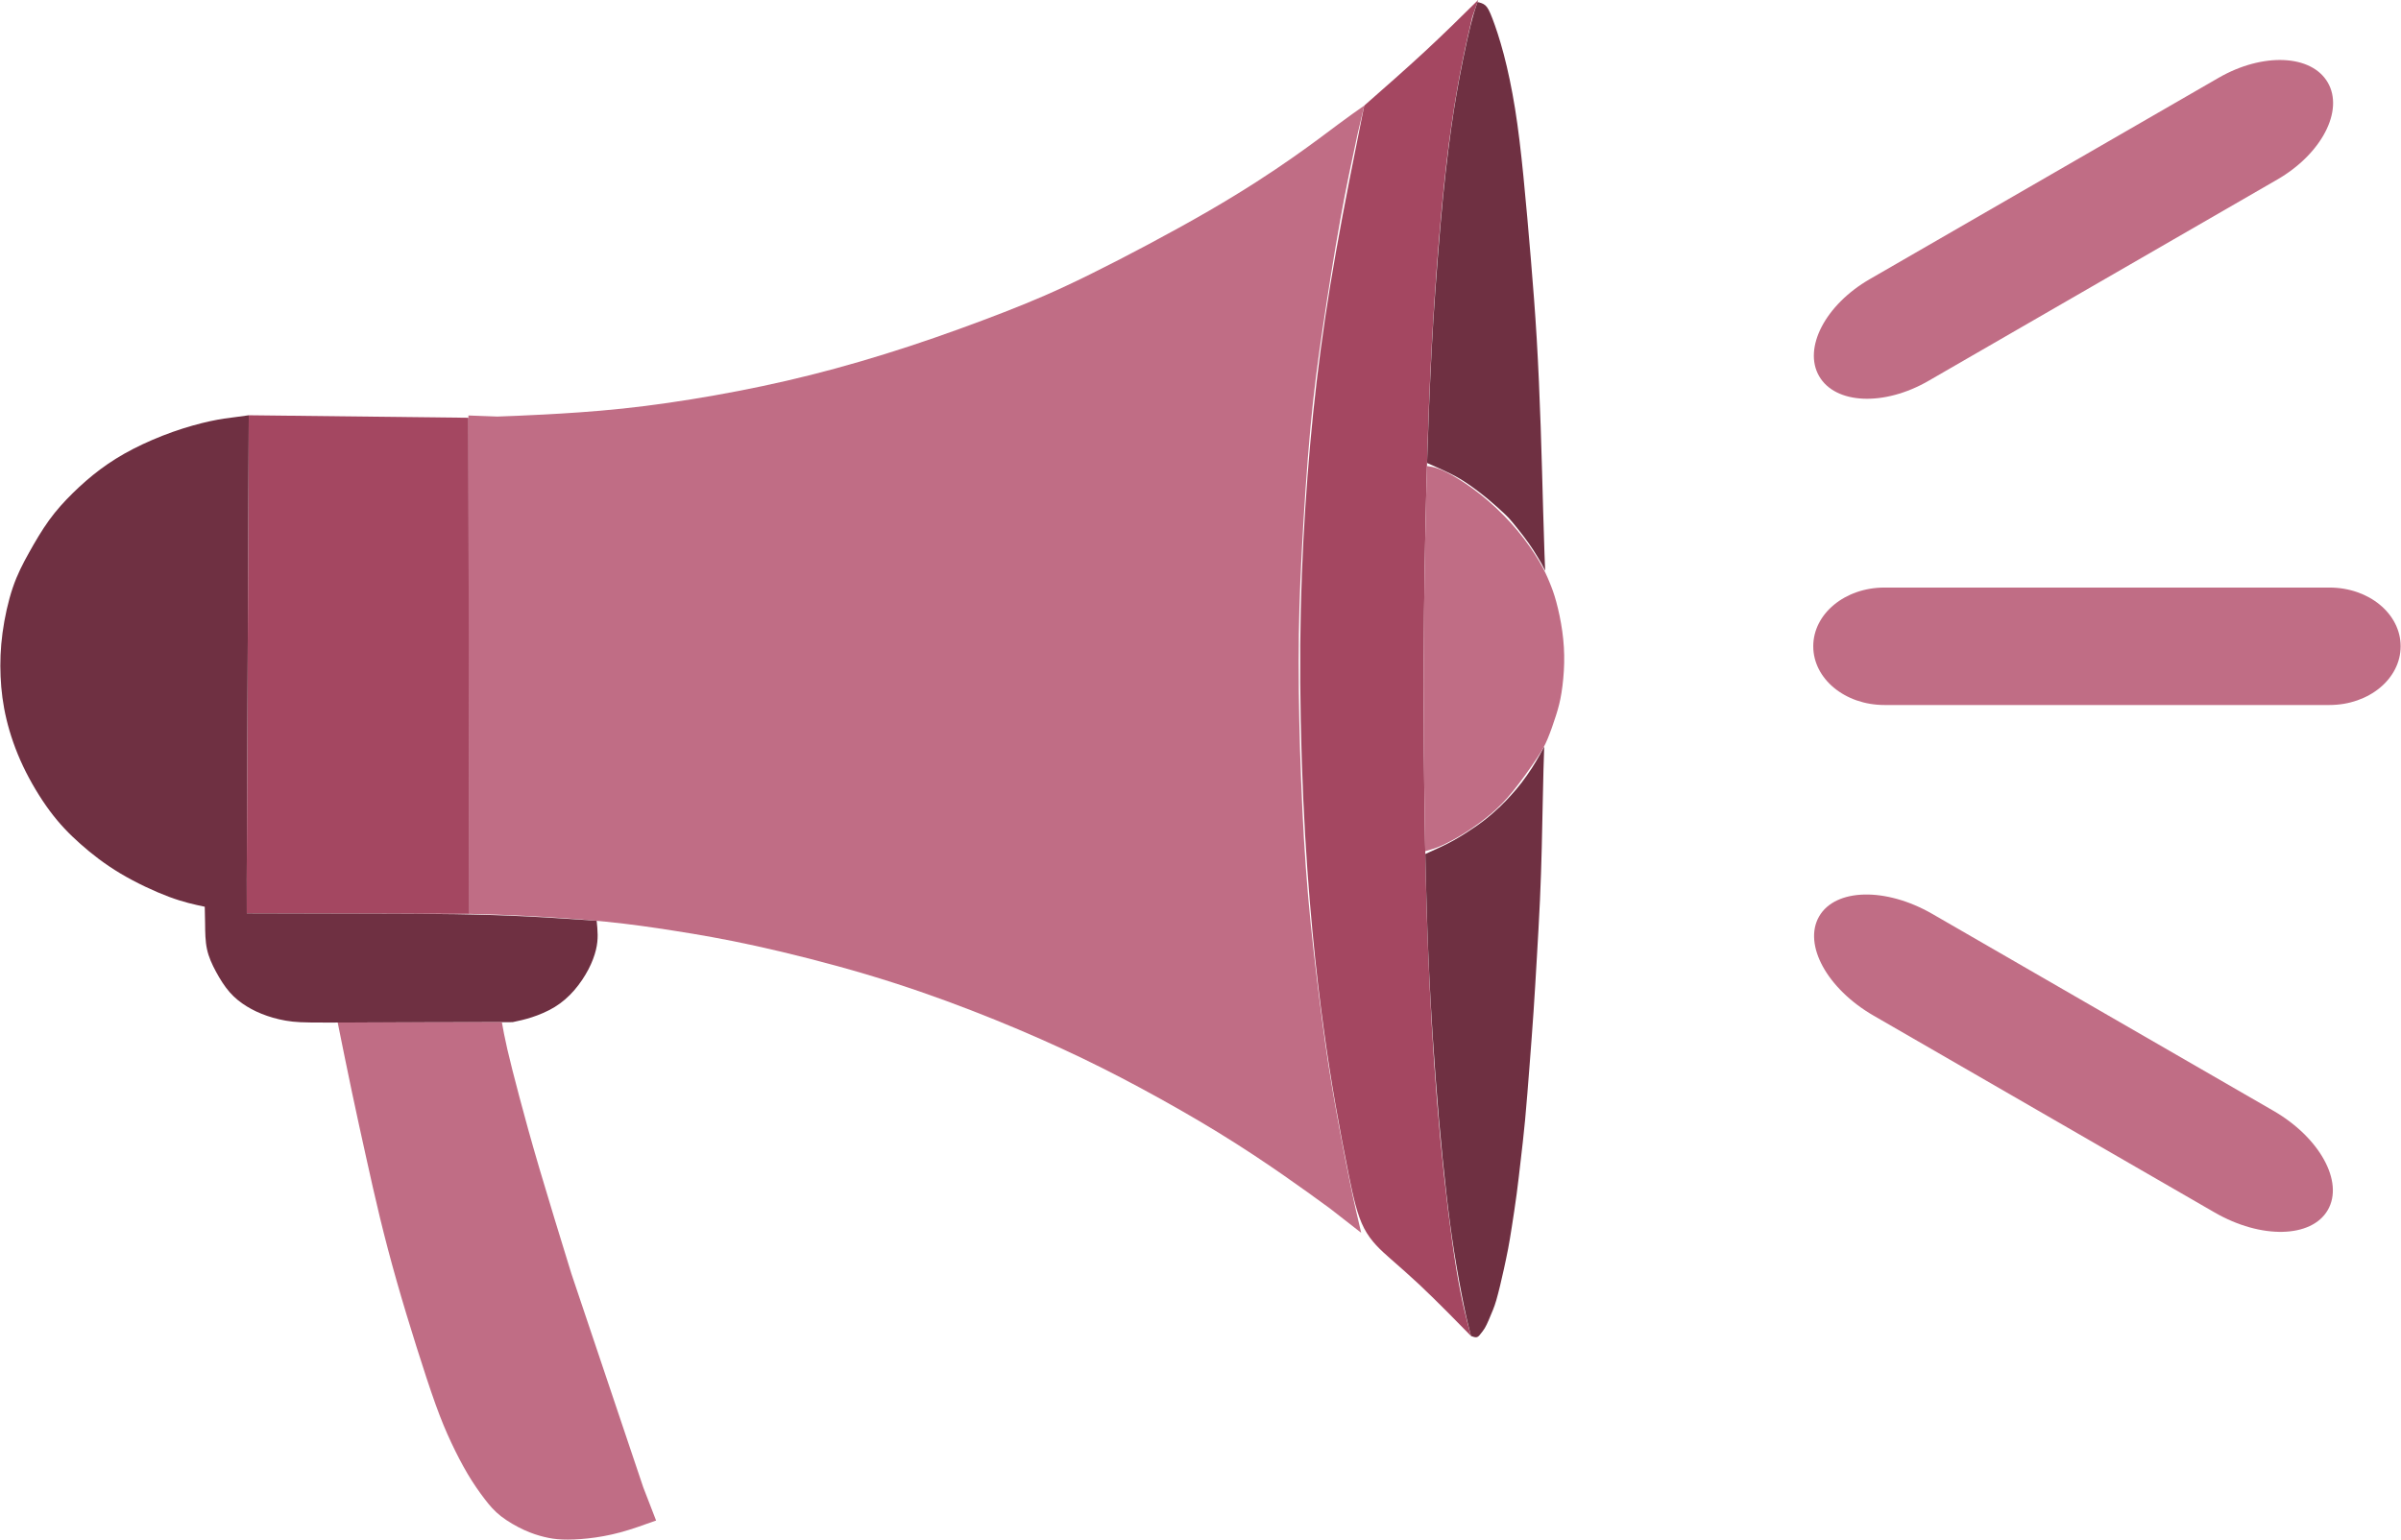 <?xml version="1.0" encoding="UTF-8" standalone="no"?>
<!-- Created with Inkscape (http://www.inkscape.org/) -->

<svg
   width="264.299mm"
   height="169.594mm"
   viewBox="0 0 264.299 169.594"
   version="1.1"
   id="svg1172"
   xmlns="http://www.w3.org/2000/svg"
   xmlns:svg="http://www.w3.org/2000/svg">
  <defs
     id="defs1169" />
  <g
     id="layer1"
     transform="translate(49.923,-65.813)">
    <g
       id="g1474"
       transform="matrix(0.783,0,0,0.783,78.727,24.635)"
       style="stroke-width:1.277">
      <g
         id="g1459"
         style="stroke-width:1.277">
        <g
           id="g1445"
           style="stroke-width:1.277">
          <path
             style="fill:#c06d85;fill-opacity:1;stroke:none;stroke-width:6.384;stroke-linecap:butt;stroke-linejoin:miter;stroke-miterlimit:4;stroke-dasharray:none;stroke-opacity:1"
             d="m -98.369,181.104 c 0,0 -0.084,-70.084 -0.084,-70.084 0,0 4.062,0.151 4.062,0.151 1.848,-0.067 3.696,-0.134 6.598,-0.288 2.901,-0.154 6.855,-0.394 11.023,-0.834 4.168,-0.44 8.549,-1.08 12.963,-1.863 4.414,-0.782 8.862,-1.707 13.428,-2.853 4.566,-1.147 9.251,-2.515 13.926,-4.053 4.675,-1.538 9.338,-3.244 13.297,-4.783 3.958,-1.539 7.211,-2.909 12.108,-5.328 4.897,-2.418 11.439,-5.884 16.603,-8.873 5.164,-2.989 8.95,-5.501 11.859,-7.535 2.908,-2.034 4.939,-3.591 6.472,-4.732 1.533,-1.14 2.569,-1.864 3.604,-2.588 0,0 -0.954,4.075 -0.954,4.075 -0.78,3.616 -1.56,7.231 -2.402,11.898 -0.843,4.667 -1.748,10.385 -2.47,15.247 -0.722,4.862 -1.26,8.867 -1.747,14.15 -0.487,5.283 -0.924,11.844 -1.214,17.424 -0.29,5.579 -0.433,10.177 -0.438,15.39 -0.004,5.213 0.13,11.042 0.348,16.657 0.218,5.615 0.52,11.016 0.981,16.305 0.461,5.289 1.082,10.465 1.631,14.808 0.549,4.343 1.027,7.853 1.752,12.154 0.726,4.301 1.699,9.393 2.421,12.927 0.722,3.534 1.192,5.51 1.662,7.485 0,0 -4.395,-3.428 -4.395,-3.428 -2.021,-1.473 -4.041,-2.945 -6.578,-4.705 -2.537,-1.76 -5.589,-3.807 -9.055,-5.935 -3.467,-2.128 -7.347,-4.335 -11.016,-6.31 -3.669,-1.975 -7.126,-3.717 -11.02,-5.512 -3.894,-1.795 -8.226,-3.642 -12.809,-5.414 -4.583,-1.772 -9.416,-3.47 -14.664,-5.032 -5.248,-1.562 -10.911,-2.987 -15.522,-4 -4.611,-1.013 -8.168,-1.612 -11.43,-2.126 -3.261,-0.514 -6.226,-0.941 -9.71,-1.29 -3.483,-0.349 -7.484,-0.619 -10.776,-0.79 -3.292,-0.171 -5.874,-0.242 -8.456,-0.314 0,0 4e-6,0 4e-6,0 z"
             id="path6243" />
          <path
             style="fill:#a44761;fill-opacity:1;stroke:none;stroke-width:6.384;stroke-linecap:butt;stroke-linejoin:miter;stroke-miterlimit:4;stroke-dasharray:none;stroke-opacity:1"
             d="m 27.49,67.441 c 2.953,-2.594 5.905,-5.188 8.577,-7.666 2.672,-2.478 5.062,-4.839 7.452,-7.201 0,0 -0.848,2.416 -0.848,2.416 -0.46,1.965 -0.92,3.931 -1.409,6.373 -0.489,2.442 -1.007,5.359 -1.497,8.708 -0.489,3.349 -0.95,7.128 -1.419,12.201 -0.469,5.073 -0.947,11.44 -1.303,17.741 -0.356,6.301 -0.591,12.536 -0.79,20.028 -0.199,7.492 -0.363,16.241 -0.401,25.161 -0.039,8.92 0.048,18.01 0.188,25.711 0.141,7.701 0.336,14.013 0.671,20.782 0.335,6.769 0.811,13.995 1.47,20.993 0.659,6.998 1.5,13.768 2.251,18.36 0.751,4.593 1.41,7.009 2.069,9.425 0,0 -3.254,-3.306 -3.254,-3.306 -1.356,-1.354 -2.711,-2.708 -4.054,-3.965 -1.343,-1.257 -2.674,-2.416 -4.027,-3.607 -1.353,-1.191 -2.729,-2.413 -3.694,-4.271 -0.965,-1.859 -1.519,-4.354 -2.137,-7.39 -0.617,-3.037 -1.298,-6.615 -1.895,-10.043 -0.597,-3.428 -1.111,-6.705 -1.64,-10.563 -0.529,-3.858 -1.073,-8.297 -1.583,-13.69 -0.511,-5.394 -0.988,-11.743 -1.304,-18.752 -0.316,-7.01 -0.472,-14.68 -0.42,-21.599 0.052,-6.919 0.311,-13.087 0.7,-19.136 0.389,-6.048 0.908,-11.977 1.605,-17.887 0.697,-5.91 1.572,-11.802 2.717,-18.269 1.145,-6.467 2.56,-13.51 3.975,-20.552 z"
             id="path6492" />
          <path
             style="fill:#6f3042;fill-opacity:1;stroke:none;stroke-width:6.384;stroke-linecap:butt;stroke-linejoin:miter;stroke-miterlimit:4;stroke-dasharray:none;stroke-opacity:1"
             d="m 43.412,52.88 c 0.389,0.09 0.778,0.18 1.1,0.463 0.322,0.283 0.577,0.759 1.001,1.866 0.424,1.107 1.016,2.845 1.59,5.02 0.574,2.175 1.128,4.787 1.586,7.634 0.458,2.847 0.819,5.93 1.18,9.546 0.361,3.616 0.722,7.765 1.042,11.596 0.319,3.831 0.596,7.344 0.825,11.204 0.229,3.86 0.41,8.067 0.558,12.383 0.147,4.316 0.261,8.74 0.347,11.828 0.086,3.088 0.144,4.84 0.187,6.023 0.043,1.183 0.07,1.796 0.097,2.409 0,0 -0.533,-1.044 -0.533,-1.044 -0.367,-0.622 -0.734,-1.244 -1.14,-1.872 -0.407,-0.628 -0.853,-1.263 -1.391,-1.969 -0.538,-0.706 -1.169,-1.484 -1.566,-1.963 -0.397,-0.479 -0.561,-0.659 -1.062,-1.135 -0.501,-0.477 -1.339,-1.25 -2.28,-2.033 -0.942,-0.783 -1.987,-1.575 -2.858,-2.171 -0.871,-0.595 -1.567,-0.994 -2.295,-1.365 -0.729,-0.371 -1.491,-0.714 -2.076,-0.977 -0.585,-0.263 -0.995,-0.445 -1.404,-0.627 0.082,-2.477 0.163,-4.954 0.271,-7.663 0.108,-2.709 0.241,-5.65 0.379,-8.288 0.137,-2.639 0.279,-4.974 0.489,-7.952 0.211,-2.978 0.49,-6.597 0.745,-9.554 0.254,-2.957 0.483,-5.252 0.731,-7.444 0.248,-2.192 0.514,-4.281 0.762,-6.059 0.248,-1.777 0.477,-3.243 0.751,-4.83 0.274,-1.587 0.591,-3.297 0.938,-5.003 0.347,-1.706 0.723,-3.409 1.019,-4.613 0.296,-1.204 0.512,-1.909 0.667,-2.395 0.155,-0.486 0.248,-0.752 0.342,-1.018 0,0 -2.78e-4,0.001 -2.78e-4,0.001 z"
             id="path6974" />
          <path
             style="fill:#6f3042;fill-opacity:1;stroke:none;stroke-width:6.384;stroke-linecap:butt;stroke-linejoin:miter;stroke-miterlimit:4;stroke-dasharray:none;stroke-opacity:1"
             d="m 42.501,240.473 c 0.295,0.109 0.591,0.218 0.818,0.161 0.227,-0.057 0.387,-0.278 0.563,-0.505 0.176,-0.227 0.369,-0.458 0.55,-0.759 0.181,-0.3 0.351,-0.669 0.55,-1.125 0.199,-0.456 0.425,-0.998 0.604,-1.448 0.178,-0.45 0.308,-0.807 0.469,-1.362 0.161,-0.556 0.355,-1.31 0.531,-2.039 0.177,-0.729 0.337,-1.433 0.531,-2.312 0.193,-0.879 0.419,-1.934 0.602,-2.891 0.182,-0.957 0.321,-1.816 0.522,-3.099 0.201,-1.284 0.463,-2.992 0.678,-4.605 0.215,-1.613 0.383,-3.132 0.571,-4.753 0.188,-1.622 0.396,-3.347 0.611,-5.633 0.215,-2.286 0.435,-5.133 0.639,-7.771 0.203,-2.639 0.389,-5.069 0.554,-7.516 0.165,-2.448 0.309,-4.913 0.462,-7.542 0.153,-2.629 0.316,-5.423 0.436,-8.069 0.12,-2.646 0.196,-5.143 0.254,-7.437 0.058,-2.294 0.097,-4.383 0.135,-6.232 0.037,-1.849 0.072,-3.456 0.107,-4.743 0.035,-1.287 0.069,-2.254 0.104,-3.22 0,0 -0.62,1.154 -0.62,1.154 -0.328,0.581 -0.655,1.163 -1.094,1.843 -0.438,0.68 -0.987,1.46 -1.478,2.099 -0.491,0.639 -0.924,1.137 -1.387,1.654 -0.462,0.516 -0.954,1.051 -1.604,1.673 -0.65,0.622 -1.457,1.333 -2.281,1.969 -0.824,0.636 -1.663,1.197 -2.374,1.656 -0.711,0.458 -1.294,0.813 -1.878,1.139 -0.584,0.326 -1.17,0.621 -1.837,0.938 -0.667,0.317 -1.416,0.655 -2.165,0.992 0.028,1.282 0.057,2.564 0.103,4.297 0.046,1.733 0.11,3.918 0.181,5.996 0.071,2.079 0.149,4.052 0.263,6.476 0.114,2.424 0.265,5.298 0.495,8.851 0.23,3.553 0.54,7.783 0.875,11.656 0.335,3.873 0.694,7.389 1.039,10.415 0.345,3.026 0.675,5.563 1.1,8.245 0.425,2.682 0.943,5.511 1.354,7.51 0.411,1.999 0.714,3.169 1.018,4.339 0,0 -4e-6,0 -4e-6,0 z"
             id="path7322" />
          <path
             style="fill:#c06d85;fill-opacity:1;stroke:none;stroke-width:6.384;stroke-linecap:butt;stroke-linejoin:miter;stroke-miterlimit:4;stroke-dasharray:none;stroke-opacity:1"
             d="m 36.066,172.287 c 0.724,-0.197 1.448,-0.394 2.43,-0.839 0.981,-0.445 2.22,-1.137 3.409,-1.901 1.189,-0.764 2.329,-1.6 3.372,-2.483 1.043,-0.883 1.989,-1.813 3.122,-3.211 1.133,-1.398 2.452,-3.263 3.286,-4.512 0.834,-1.25 1.182,-1.885 1.581,-2.841 0.399,-0.956 0.848,-2.234 1.188,-3.312 0.34,-1.078 0.571,-1.957 0.763,-3.153 0.193,-1.196 0.347,-2.709 0.38,-4.201 0.033,-1.492 -0.056,-2.962 -0.265,-4.456 -0.208,-1.494 -0.536,-3.011 -0.849,-4.163 -0.313,-1.152 -0.612,-1.938 -0.959,-2.778 -0.346,-0.84 -0.74,-1.734 -1.454,-2.944 -0.714,-1.21 -1.749,-2.735 -2.989,-4.231 -1.24,-1.495 -2.686,-2.96 -4.144,-4.216 -1.458,-1.256 -2.928,-2.303 -4.133,-3.055 -1.205,-0.752 -2.144,-1.21 -2.85,-1.471 -0.706,-0.261 -1.178,-0.326 -1.65,-0.39 -0.029,1.076 -0.058,2.152 -0.102,4.005 -0.044,1.853 -0.102,4.484 -0.147,6.693 -0.044,2.21 -0.074,3.998 -0.098,5.609 -0.024,1.61 -0.042,3.042 -0.058,4.562 -0.016,1.52 -0.029,3.128 -0.038,4.753 -0.009,1.625 -0.015,3.268 -0.015,5.119 -6.23e-4,1.852 0.004,3.912 0.013,5.967 0.01,2.055 0.025,4.105 0.047,6.25 0.022,2.145 0.05,4.385 0.075,6.122 0.025,1.737 0.046,2.972 0.059,3.734 0.013,0.762 0.019,1.051 0.024,1.34 0,0 -7e-6,0 -7e-6,0 z"
             id="path7538" />
          <path
             style="fill:#a44761;fill-opacity:1;stroke:none;stroke-width:6.384;stroke-linecap:butt;stroke-linejoin:miter;stroke-miterlimit:4;stroke-dasharray:none;stroke-opacity:1"
             d="m -129.33,110.988 30.877,0.353 0.112,69.765 -31.295,-0.074 z"
             id="path7754" />
          <path
             style="fill:#6f3042;fill-opacity:1;stroke:none;stroke-width:6.384;stroke-linecap:butt;stroke-linejoin:miter;stroke-miterlimit:4;stroke-dasharray:none;stroke-opacity:1"
             d="m -129.33,110.988 c 0,0 -1.701,0.233 -1.701,0.233 -1.133,0.141 -2.267,0.281 -3.75,0.603 -1.484,0.322 -3.317,0.826 -5.215,1.497 -1.898,0.672 -3.86,1.512 -5.594,2.405 -1.733,0.894 -3.238,1.841 -4.631,2.881 -1.393,1.04 -2.674,2.173 -3.864,3.343 -1.19,1.171 -2.289,2.379 -3.311,3.789 -1.021,1.41 -1.965,3.022 -2.827,4.569 -0.862,1.547 -1.642,3.03 -2.287,4.929 -0.644,1.898 -1.152,4.211 -1.441,6.368 -0.288,2.156 -0.357,4.156 -0.27,6.134 0.087,1.978 0.329,3.933 0.83,6.025 0.502,2.091 1.263,4.319 2.321,6.557 1.058,2.238 2.414,4.488 3.769,6.313 1.355,1.825 2.71,3.225 4.303,4.639 1.593,1.414 3.424,2.842 5.631,4.159 2.207,1.316 4.79,2.521 6.828,3.281 2.038,0.76 3.529,1.076 5.021,1.392 0,0 0.047,2.36 0.047,2.36 0.011,1.235 0.021,2.47 0.265,3.602 0.243,1.131 0.719,2.159 1.271,3.18 0.552,1.021 1.181,2.034 1.904,2.861 0.723,0.827 1.539,1.468 2.412,2.006 0.874,0.538 1.805,0.972 2.869,1.338 1.064,0.366 2.26,0.662 3.592,0.808 1.332,0.145 2.799,0.139 7.975,0.126 5.175,-0.013 14.059,-0.032 22.942,-0.051 0.859,-0.182 1.718,-0.364 2.728,-0.694 1.01,-0.33 2.171,-0.808 3.202,-1.441 1.031,-0.633 1.932,-1.422 2.731,-2.343 0.799,-0.921 1.495,-1.974 2.009,-2.961 0.514,-0.987 0.847,-1.909 1.041,-2.705 0.195,-0.796 0.251,-1.465 0.247,-2.128 -0.005,-0.663 -0.072,-1.319 -0.138,-1.976 -3.165,-0.222 -6.329,-0.445 -9.621,-0.609 -3.292,-0.164 -6.711,-0.27 -10.294,-0.327 -3.584,-0.057 -7.332,-0.066 -11.692,-0.077 -4.36,-0.01 -9.332,-0.022 -12.365,-0.029 -3.032,-0.007 -4.124,-0.01 -5.216,-0.013 0,0 -0.008,-4.767 -0.008,-4.767 0.03,-6.899 0.06,-13.798 0.09,-20.719 0.03,-6.92 0.06,-13.862 0.088,-20.182 0.028,-6.32 0.052,-12.018 0.07,-15.977 0.017,-3.959 0.027,-6.179 0.037,-8.399 0,0 -1e-5,2.3e-4 -1e-5,2.3e-4 z"
             id="path8034" />
          <path
             style="fill:#c06d85;fill-opacity:1;stroke:none;stroke-width:6.384;stroke-linecap:butt;stroke-linejoin:miter;stroke-miterlimit:4;stroke-dasharray:none;stroke-opacity:1"
             d="m -116.83,196.387 c 0.67,3.317 1.34,6.634 2.01,9.812 0.67,3.178 1.342,6.217 1.985,9.124 0.644,2.908 1.26,5.684 1.96,8.563 0.7,2.879 1.485,5.861 2.353,8.913 0.868,3.052 1.82,6.173 2.766,9.177 0.946,3.003 1.886,5.889 2.689,8.117 0.803,2.229 1.468,3.8 2.201,5.363 0.734,1.563 1.536,3.116 2.337,4.462 0.801,1.345 1.601,2.482 2.328,3.435 0.726,0.953 1.379,1.722 2.323,2.459 0.944,0.737 2.178,1.443 3.253,1.936 1.076,0.493 1.992,0.775 2.82,0.977 0.827,0.202 1.565,0.325 2.555,0.365 0.99,0.04 2.233,-0.002 3.617,-0.153 1.385,-0.151 2.911,-0.41 4.529,-0.847 1.618,-0.437 3.328,-1.053 5.038,-1.669 0,0 -1.805,-4.671 -1.805,-4.671 0,0 -10.106,-30.052 -10.106,-30.052 -1.609,-5.224 -3.218,-10.448 -4.461,-14.671 -1.244,-4.223 -2.122,-7.443 -2.852,-10.196 -0.73,-2.753 -1.311,-5.038 -1.696,-6.709 -0.385,-1.672 -0.574,-2.73 -0.763,-3.788 0,0 -23.081,0.052 -23.081,0.052 0,0 0,5e-5 0,5e-5 z"
             id="path8170" />
          <path
             id="rect21767"
             style="fill:#c06d85;stroke-width:6.384"
             d="m 100.616,135.219 h 62.574 c 5.541,0 10.002,3.683 10.002,8.258 0,4.575 -4.461,8.258 -10.002,8.258 h -62.574 c -5.541,0 -10.002,-3.683 -10.002,-8.258 0,-4.575 4.461,-8.258 10.002,-8.258 z" />
          <path
             id="rect21931"
             style="fill:#c06d85;stroke-width:6.384"
             transform="rotate(30)"
             d="m 183.525,103.173 h 55.368 c 7.537,0 13.604,3.683 13.604,8.258 0,4.575 -6.068,8.258 -13.604,8.258 h -55.368 c -7.537,0 -13.604,-3.683 -13.604,-8.258 0,-4.575 6.068,-8.258 13.604,-8.258 z" />
          <path
             id="rect21933"
             style="fill:#c06d85;stroke-width:6.384"
             transform="rotate(-30)"
             d="M 39.418,128.82 H 96.047 c 7.188,0 12.974,3.683 12.974,8.258 0,4.575 -5.786,8.258 -12.974,8.258 H 39.418 c -7.188,0 -12.974,-3.683 -12.974,-8.258 0,-4.575 5.786,-8.258 12.974,-8.258 z" />
        </g>
      </g>
    </g>
  </g>
</svg>
